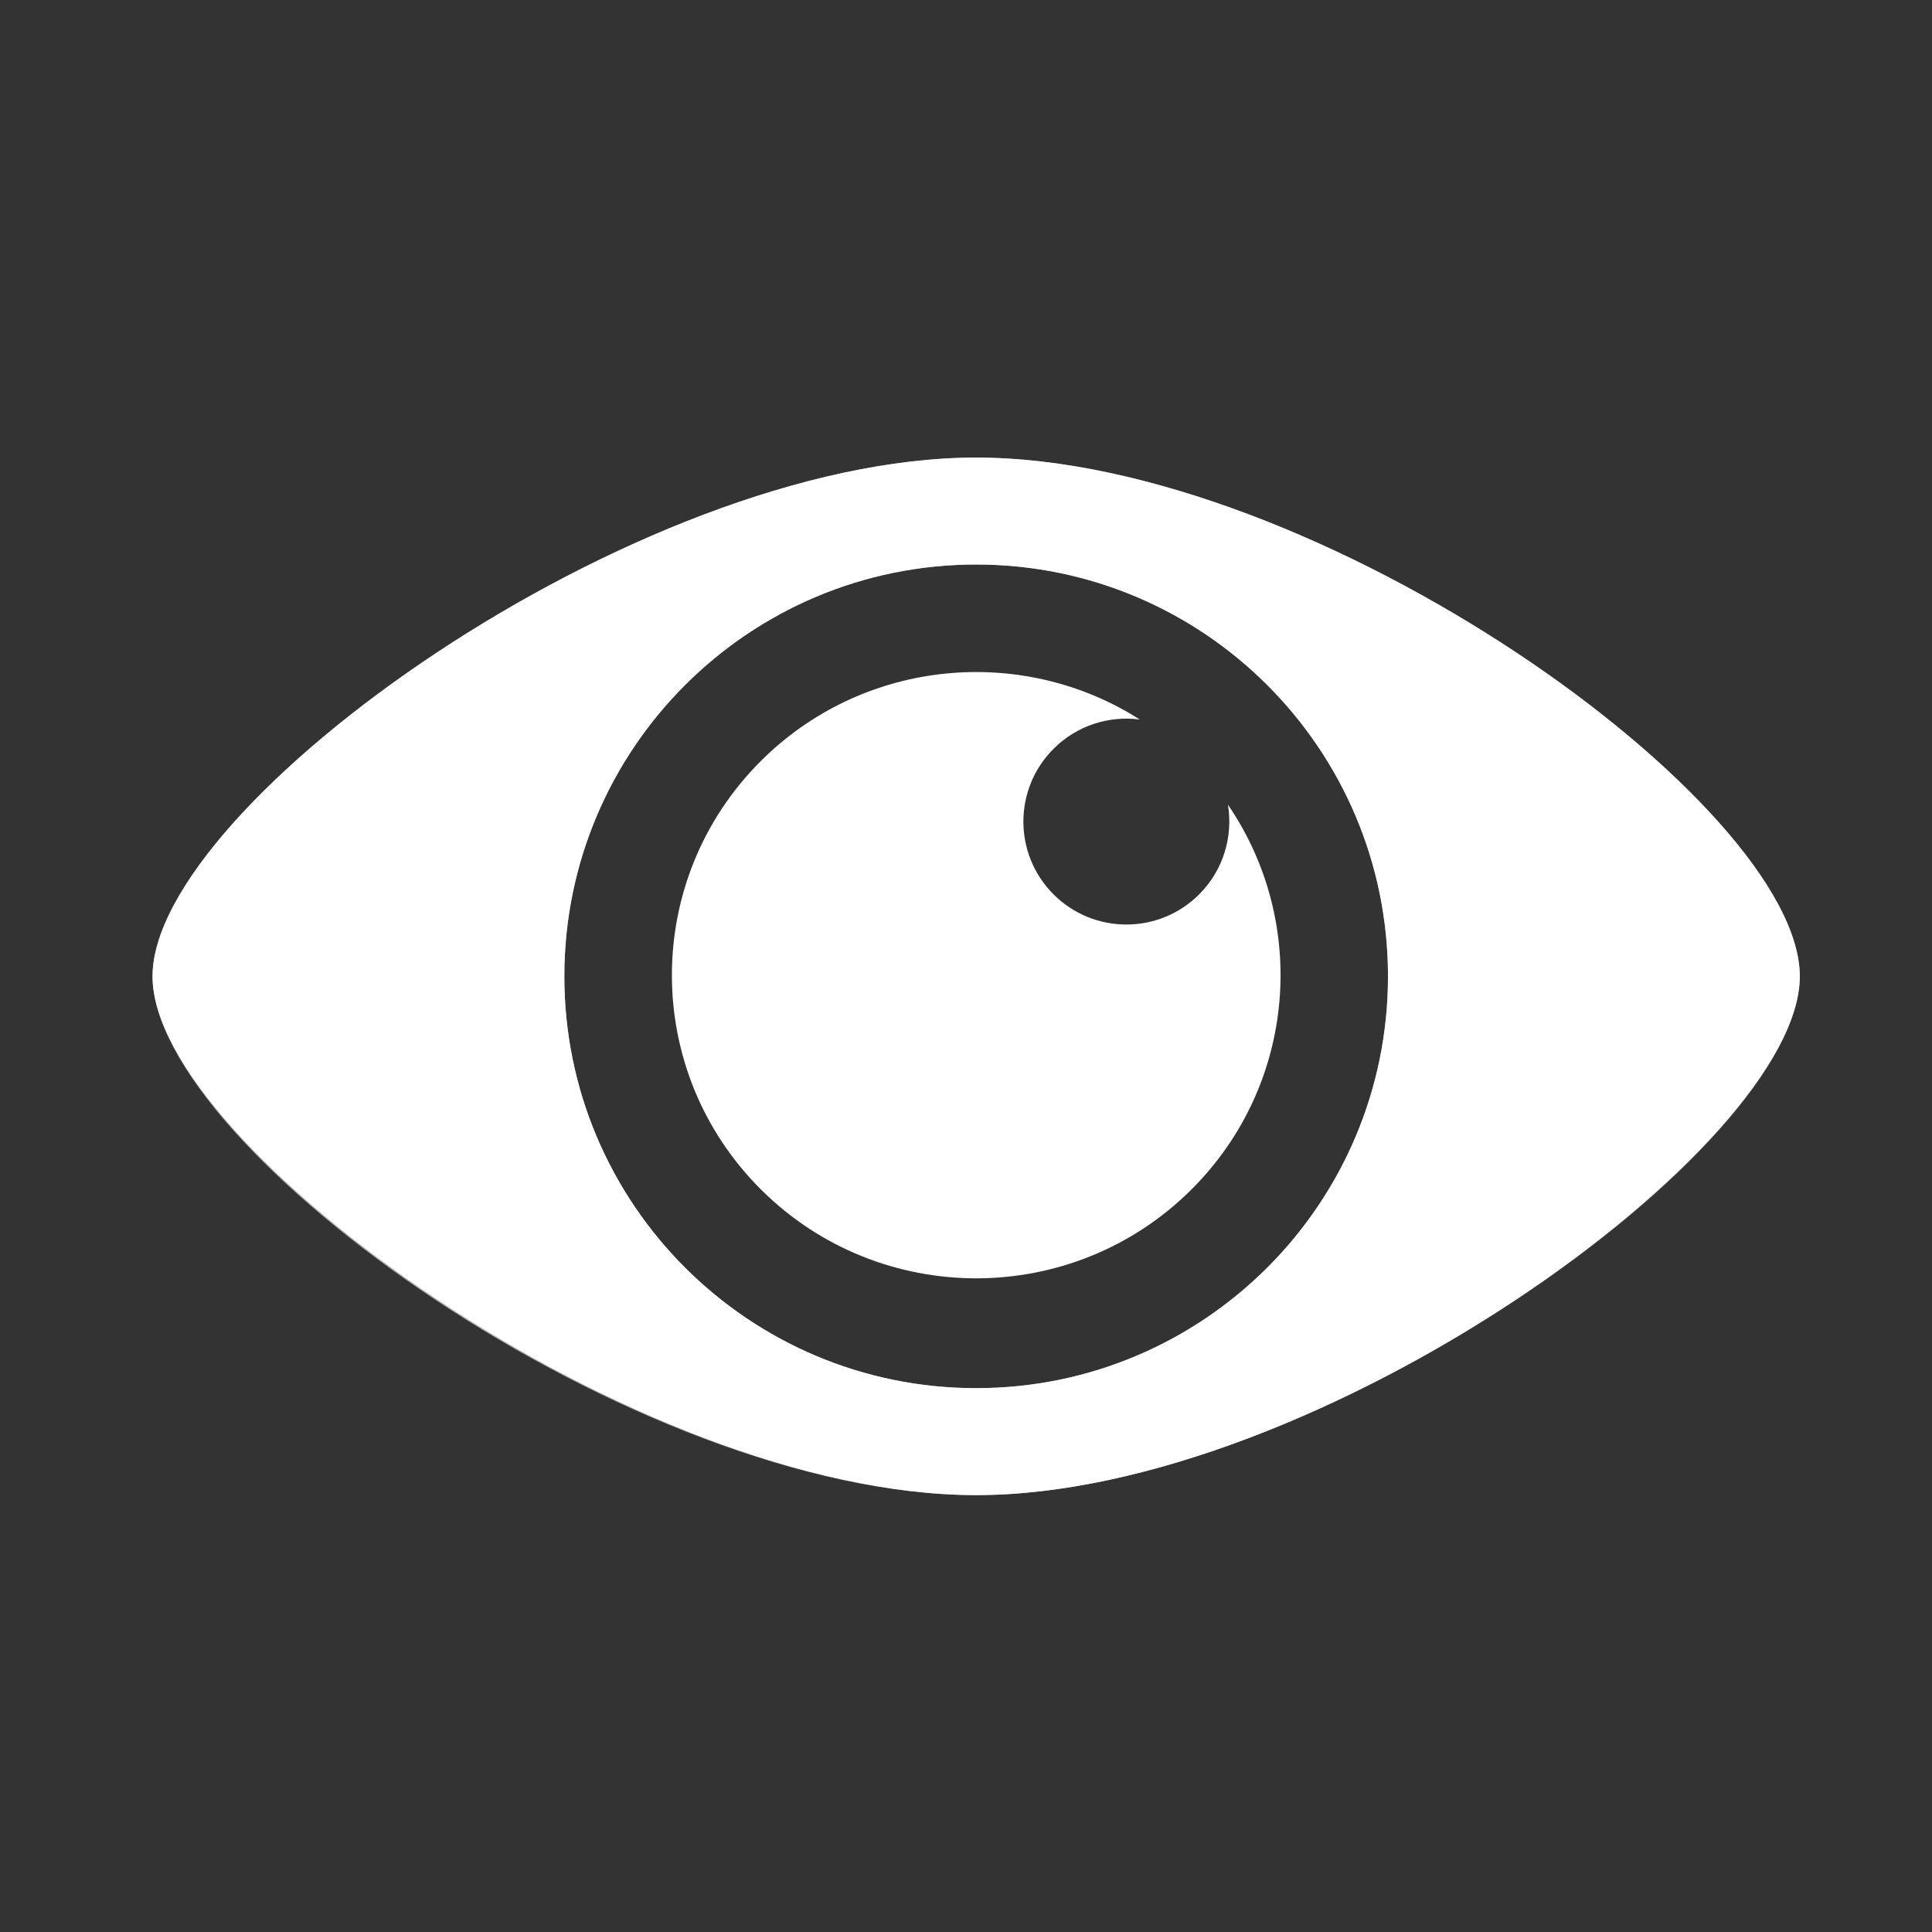 <?xml version="1.0" encoding="UTF-8"?>
<svg id="eky473lfyjp1" xmlns="http://www.w3.org/2000/svg" xmlns:xlink="http://www.w3.org/1999/xlink" viewBox="0 0 38 38"
     shape-rendering="geometricPrecision" text-rendering="geometricPrecision">
  <rect x="0" y="0" width="38" height="38" fill="#333333" stroke="none"/>
  <style>
    <![CDATA[#eky473lfyjp3 {animation: eky473lfyjp3_c_o 3000ms linear infinite normal forwards}@keyframes eky473lfyjp3_c_o { 0% {opacity: 0.6} 18.333% {opacity: 0} 24.333% {opacity: 0} 25% {opacity: 0.6} 43.667% {opacity: 0} 49.667% {opacity: 0} 50% {opacity: 0.6} 68.333% {opacity: 0} 74.667% {opacity: 0} 75% {opacity: 0.6} 92.667% {opacity: 0} 100% {opacity: 0} }#eky473lfyjp4 {animation: eky473lfyjp4_c_o 3000ms linear infinite normal forwards}@keyframes eky473lfyjp4_c_o { 0% {opacity: 0} 5.333% {opacity: 0} 6.667% {opacity: 0.6} 25% {opacity: 0} 30.667% {opacity: 0} 31.333% {opacity: 0.6} 50% {opacity: 0} 56% {opacity: 0} 56.333% {opacity: 0.6} 75.333% {opacity: 0} 81% {opacity: 0} 81.333% {opacity: 0.6} 100% {opacity: 0} }#eky473lfyjp5 {animation: eky473lfyjp5_c_o 3000ms linear infinite normal forwards}@keyframes eky473lfyjp5_c_o { 0% {opacity: 0} 11.333% {opacity: 0} 12.333% {opacity: 0.6} 29.667% {opacity: 0} 37% {opacity: 0} 37.333% {opacity: 0.6} 55.333% {opacity: 0} 62% {opacity: 0} 62.333% {opacity: 0.6} 81.333% {opacity: 0} 100% {opacity: 0} }#eky473lfyjp6 {animation: eky473lfyjp6_c_o 3000ms linear infinite normal forwards}@keyframes eky473lfyjp6_c_o { 0% {opacity: 0} 17.333% {opacity: 0} 18.667% {opacity: 0.6} 37.333% {opacity: 0} 43.333% {opacity: 0} 44% {opacity: 0.6} 62.667% {opacity: 0} 68.333% {opacity: 0} 68.667% {opacity: 0.6} 87.667% {opacity: 0} 100% {opacity: 0} }#eky473lfyjp7_tr {animation: eky473lfyjp7_tr__tr 3000ms linear infinite normal forwards}@keyframes eky473lfyjp7_tr__tr { 0% {transform: translate(19.2px,19.203px) rotate(0deg)} 100% {transform: translate(19.2px,19.203px) rotate(720deg)} }]]></style>
  <g id="eky473lfyjp2">
    <path id="eky473lfyjp3"
          d="M19.2,9C25.926,9,35.4,15.817,35.4,19.203C35.4,22.545,25.926,29.407,19.2,29.407C12.519,29.407,3,22.545,3,19.203C3,15.817,12.519,9,19.2,9ZM19.2,11.103C14.727,11.103,11.1,14.73,11.1,19.203C11.1,23.677,14.727,27.303,19.2,27.303C23.673,27.303,27.3,23.677,27.3,19.203C27.3,14.73,23.673,11.103,19.2,11.103Z"
          transform="matrix(-1 0 -0 -1 38.4 38.407)" opacity="0.6" fill="rgb(255,255,255)"
          fill-rule="evenodd" stroke="none" stroke-width="1"/>
    <path id="eky473lfyjp4"
          d="M19.2,9C25.926,9,35.4,15.817,35.4,19.203C35.4,22.545,25.926,29.407,19.2,29.407C12.519,29.407,3,22.545,3,19.203C3,15.817,12.519,9,19.2,9ZM19.2,11.103C14.727,11.103,11.1,14.73,11.1,19.203C11.1,23.677,14.727,27.303,19.2,27.303C23.673,27.303,27.3,23.677,27.3,19.203C27.3,14.73,23.673,11.103,19.2,11.103Z"
          transform="matrix(0.707 0.707 -0.707 0.707 19.202 -7.952)"
          opacity="0" fill="rgb(255,255,255)" fill-rule="evenodd" stroke="none" stroke-width="1"/>
    <path id="eky473lfyjp5"
          d="M19.2,9C25.926,9,35.4,15.817,35.4,19.203C35.4,22.545,25.926,29.407,19.2,29.407C12.519,29.407,3,22.545,3,19.203C3,15.817,12.519,9,19.2,9ZM19.2,11.103C14.727,11.103,11.1,14.73,11.1,19.203C11.1,23.677,14.727,27.303,19.2,27.303C23.673,27.303,27.3,23.677,27.3,19.203C27.3,14.73,23.673,11.103,19.2,11.103Z"
          transform="matrix(0 1 -1 0 38.403 0.003)" opacity="0" fill="rgb(255,255,255)"
          fill-rule="evenodd" stroke="none" stroke-width="1"/>
    <path id="eky473lfyjp6"
          d="M19.2,9C25.926,9,35.4,15.817,35.4,19.203C35.4,22.545,25.926,29.407,19.2,29.407C12.519,29.407,3,22.545,3,19.203C3,15.817,12.519,9,19.2,9ZM19.2,11.103C14.727,11.103,11.1,14.73,11.1,19.203C11.1,23.677,14.727,27.303,19.2,27.303C23.673,27.303,27.3,23.677,27.3,19.203C27.3,14.73,23.673,11.103,19.2,11.103Z"
          transform="matrix(-0.707 0.707 -0.707 -0.707 46.355 19.206)"
          opacity="0" fill="rgb(255,255,255)" fill-rule="evenodd" stroke="none" stroke-width="1"/>
    <g id="eky473lfyjp7_tr" transform="translate(19.2,19.203) rotate(0)">
      <path id="eky473lfyjp7"
            d="M19.2,9C25.926,9,35.4,15.817,35.4,19.203C35.4,22.545,25.926,29.407,19.2,29.407C12.519,29.407,3,22.545,3,19.203C3,15.817,12.519,9,19.2,9ZM19.2,11.103C14.727,11.103,11.1,14.73,11.1,19.203C11.1,23.677,14.727,27.303,19.2,27.303C23.673,27.303,27.3,23.677,27.3,19.203C27.3,14.73,23.673,11.103,19.2,11.103Z"
            transform="translate(-19.2,-19.203)" fill="rgb(255,255,255)" fill-rule="evenodd" stroke="none"
            stroke-width="1"/>
    </g>
    <path id="eky473lfyjp8"
          d="M22.229,14.036L22.418,14.152C21.816,14.073,21.185,14.265,20.722,14.728C19.931,15.518,19.931,16.801,20.722,17.591C21.513,18.382,22.795,18.382,23.586,17.591C24.066,17.111,24.254,16.45,24.152,15.827C25.74,18.148,25.5,21.338,23.433,23.397C21.096,25.725,17.306,25.725,14.968,23.397C12.631,21.068,12.631,17.293,14.968,14.965C16.937,13.004,19.935,12.694,22.229,14.036Z"
          fill="rgb(255,255,255)" fill-rule="evenodd" stroke="none" stroke-width="1"/>
  </g>
</svg>
